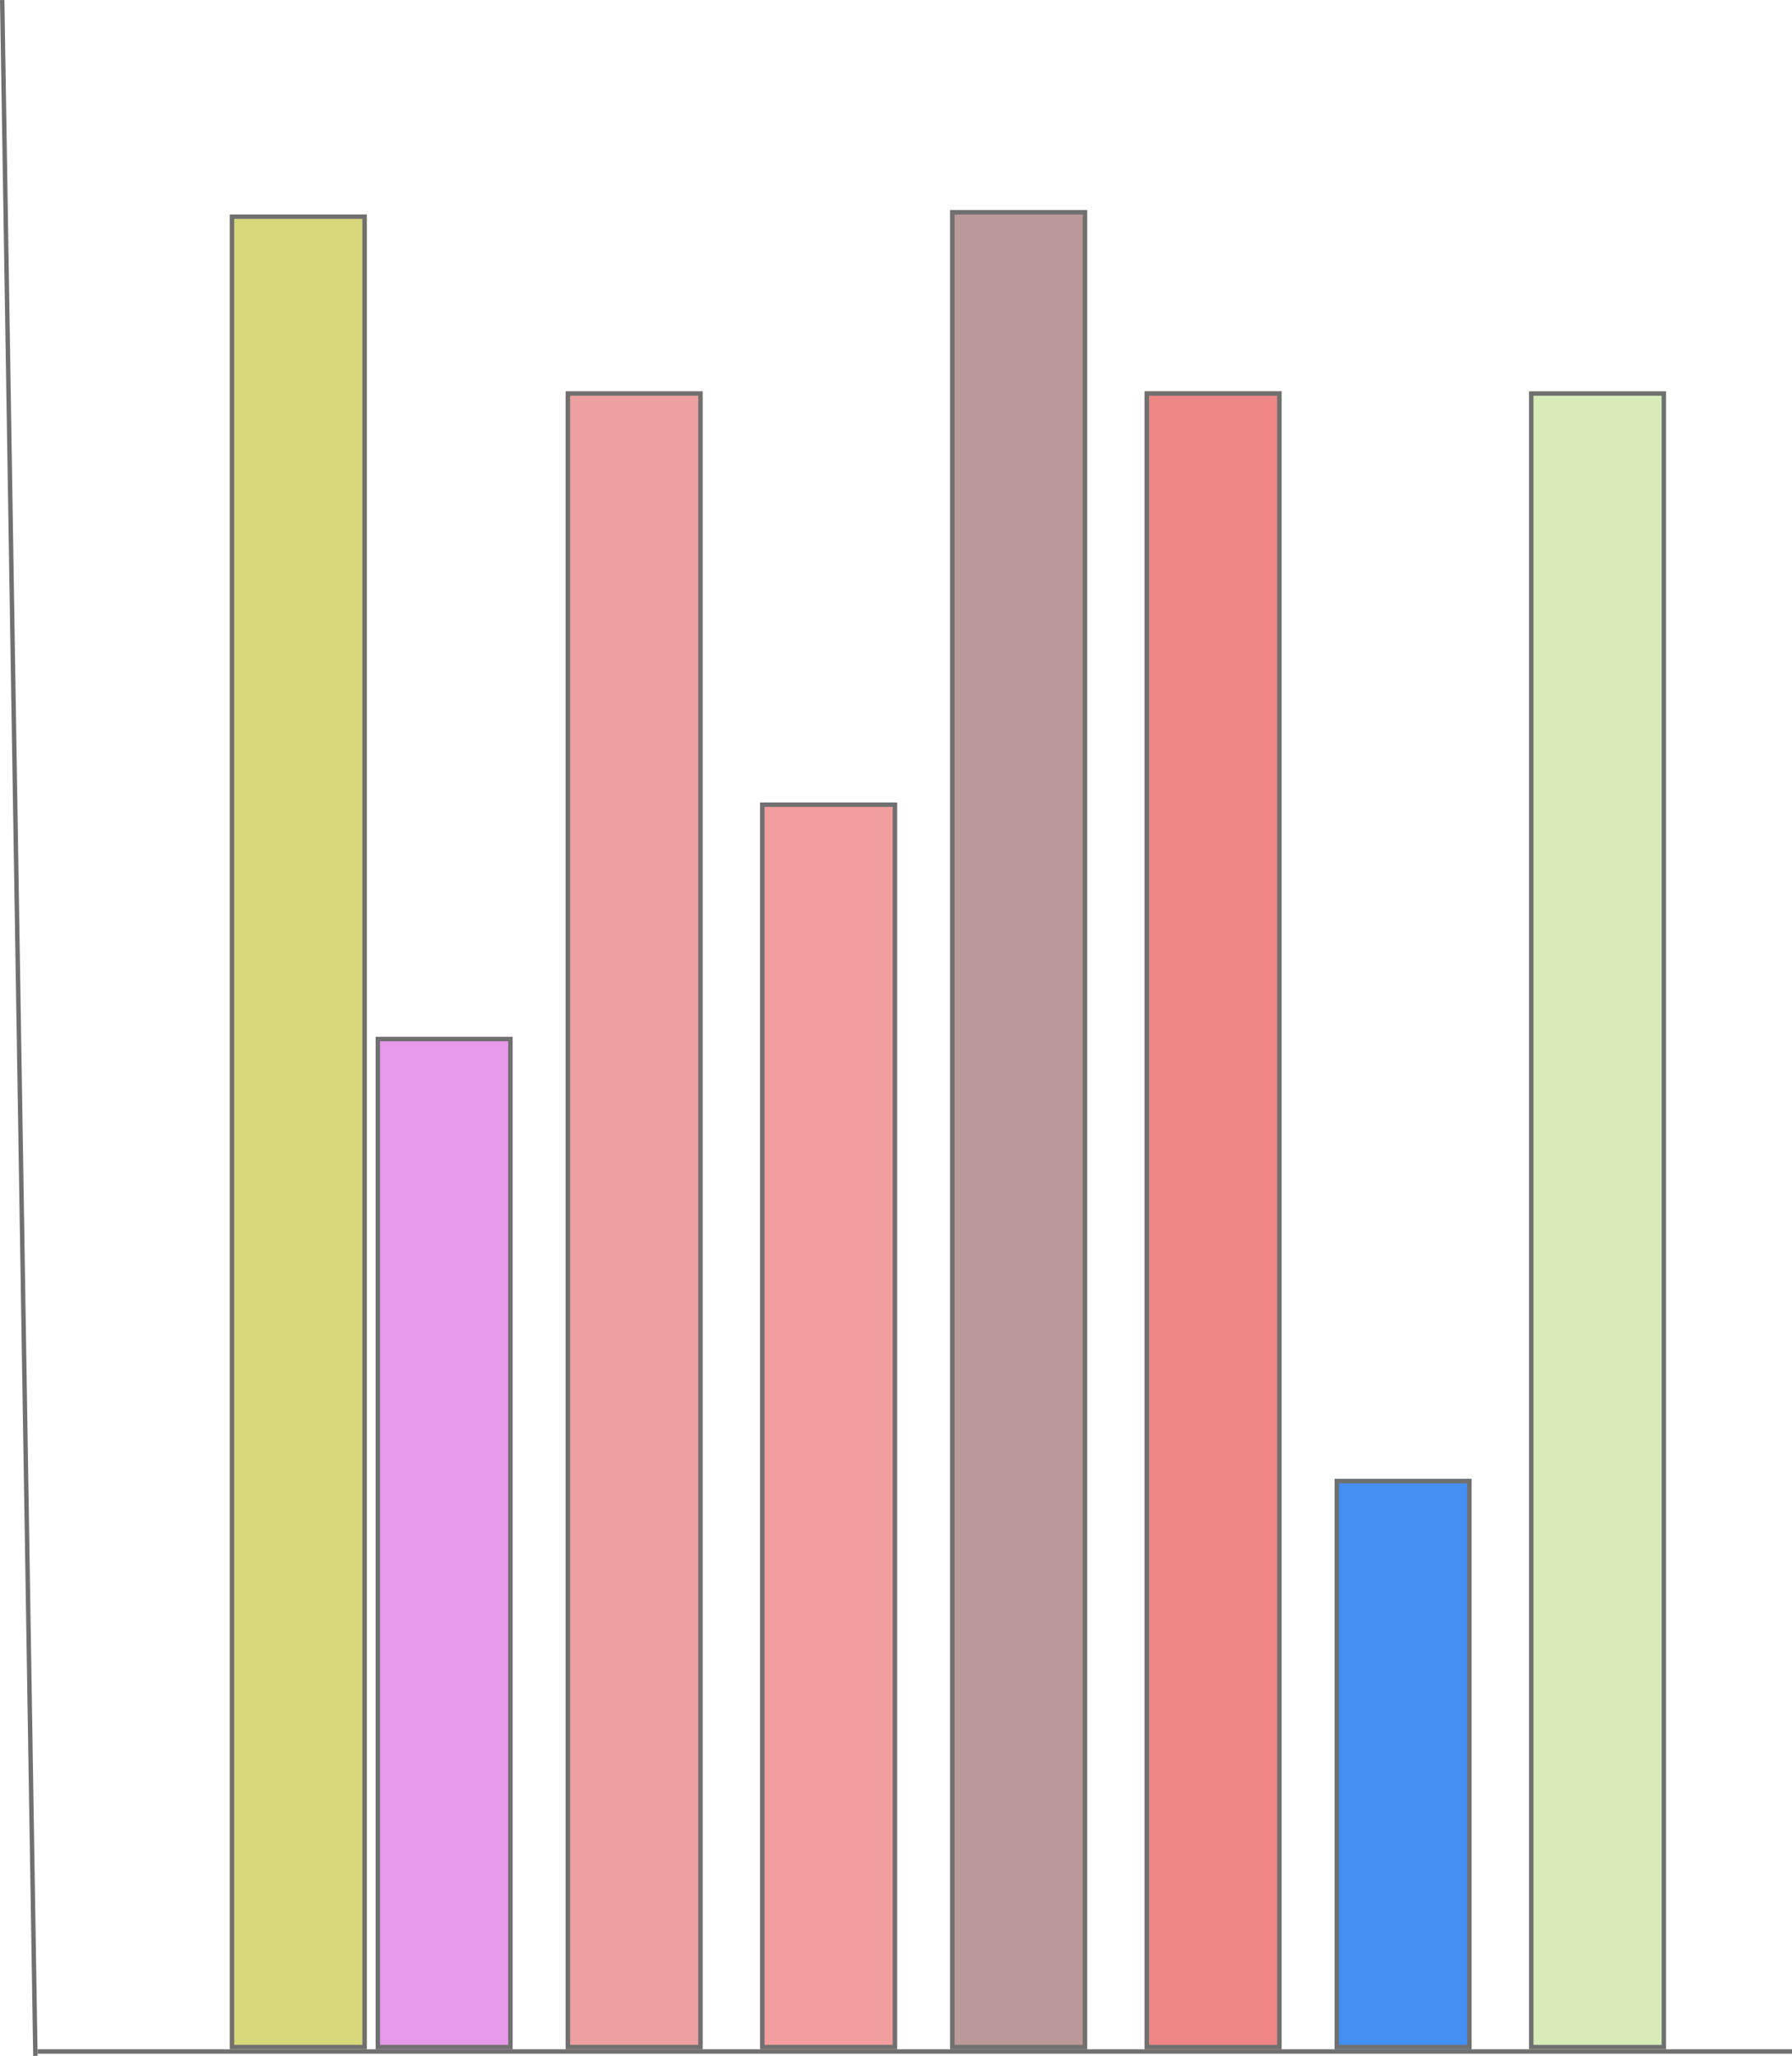 <svg xmlns="http://www.w3.org/2000/svg" width="405.5" height="465.016" viewBox="0 0 405.5 465.016"><g transform="translate(-1090 -296.492)"><line x2="7.51" y2="465" transform="translate(1090.5 296.5)" fill="none" stroke="#707070" stroke-width="1"/><line x2="397" transform="translate(1098.5 760.5)" fill="none" stroke="#707070" stroke-width="1"/><g transform="translate(1142 345)" fill="#d8d87b" stroke="#707070" stroke-width="1"><rect width="31" height="415" stroke="none"/><rect x="0.5" y="0.5" width="30" height="414" fill="none"/></g><g transform="translate(1175 531)" fill="#e599e8" stroke="#707070" stroke-width="1"><rect width="31" height="229" stroke="none"/><rect x="0.5" y="0.5" width="30" height="228" fill="none"/></g><g transform="translate(1218 385)" fill="#ee9f9f" stroke="#707070" stroke-width="1"><rect width="31" height="375" stroke="none"/><rect x="0.5" y="0.5" width="30" height="374" fill="none"/></g><g transform="translate(1262 478)" fill="#f39e9e" stroke="#707070" stroke-width="1"><rect width="31" height="282" stroke="none"/><rect x="0.5" y="0.5" width="30" height="281" fill="none"/></g><g transform="translate(1305 344)" fill="#b99" stroke="#707070" stroke-width="1"><rect width="31" height="416" stroke="none"/><rect x="0.5" y="0.5" width="30" height="415" fill="none"/></g><g transform="translate(1349 385)" fill="#ee8686" stroke="#707070" stroke-width="1"><rect width="31" height="375" stroke="none"/><rect x="0.5" y="0.5" width="30" height="374" fill="none"/></g><g transform="translate(1392 631)" fill="#438ff2" stroke="#707070" stroke-width="1"><rect width="31" height="129" stroke="none"/><rect x="0.5" y="0.5" width="30" height="128" fill="none"/></g><g transform="translate(1436 385)" fill="#d8ecb9" stroke="#707070" stroke-width="1"><rect width="31" height="375" stroke="none"/><rect x="0.5" y="0.5" width="30" height="374" fill="none"/></g></g></svg>